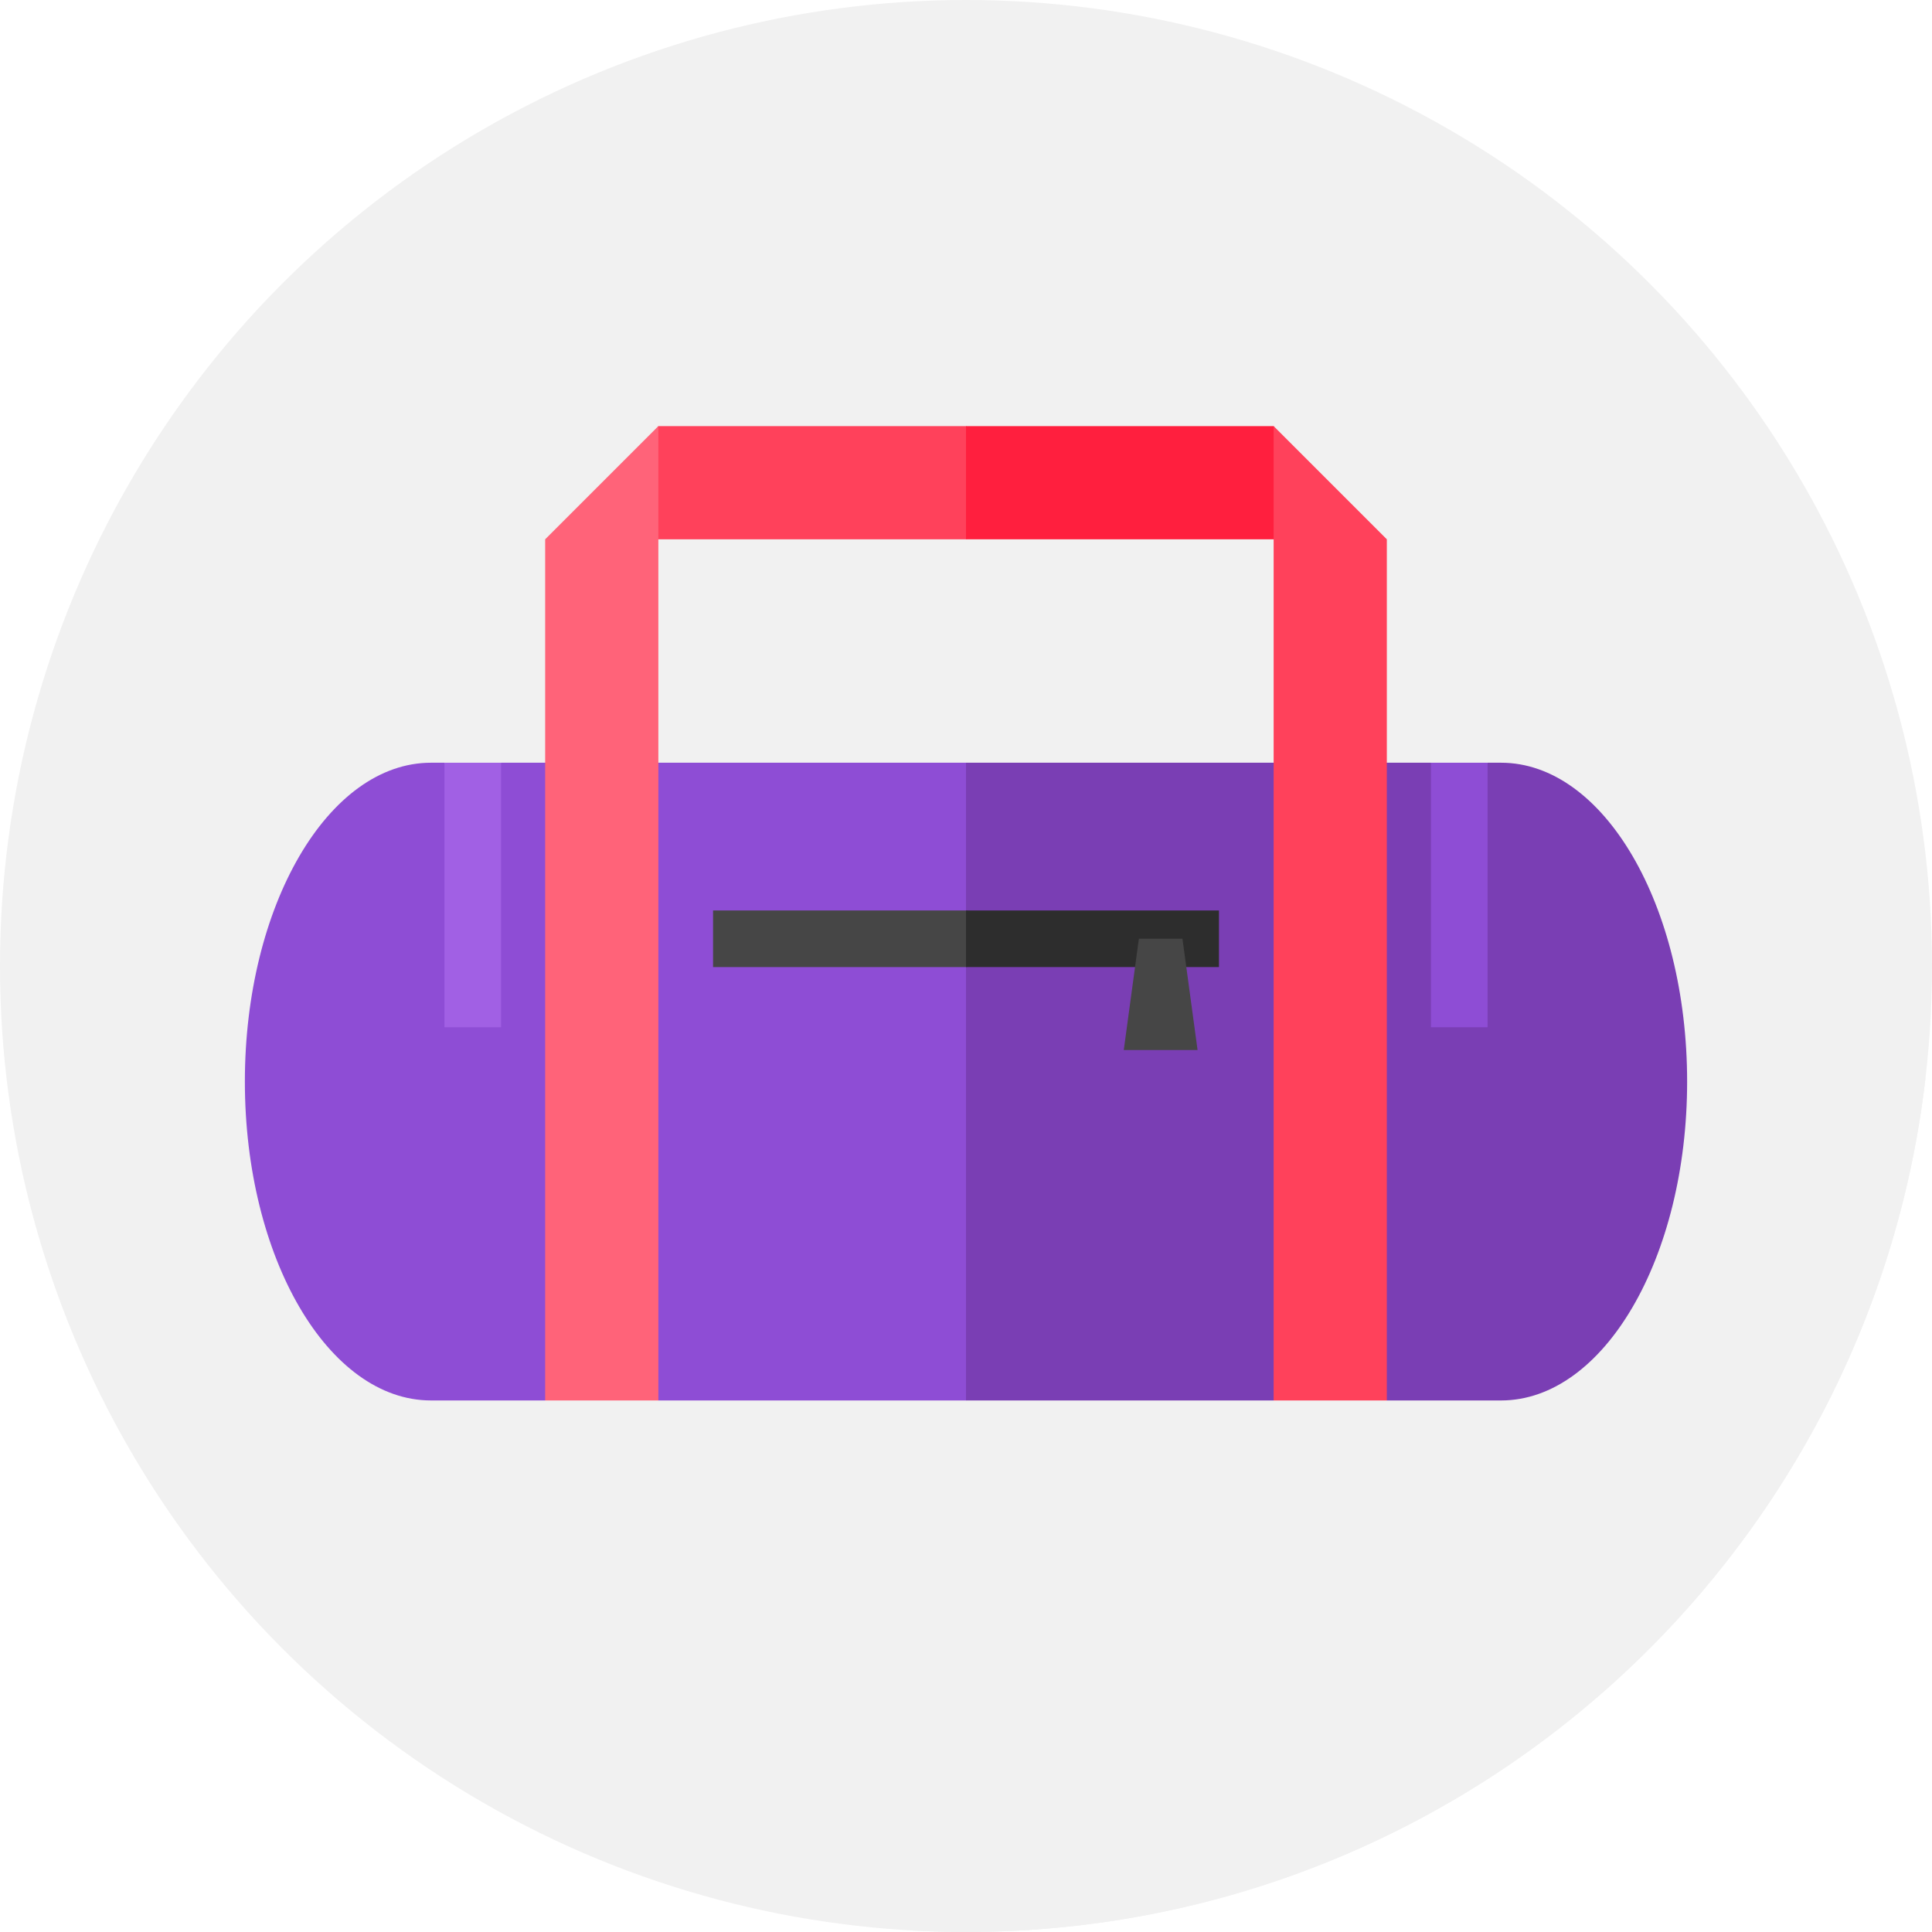 <?xml version="1.0"?>
<svg xmlns="http://www.w3.org/2000/svg" xmlns:xlink="http://www.w3.org/1999/xlink" xmlns:svgjs="http://svgjs.com/svgjs" version="1.1" width="512" height="512" x="0" y="0" viewBox="0 0 512 512" style="enable-background:new 0 0 512 512" xml:space="preserve" class=""><g><g xmlns="http://www.w3.org/2000/svg"><g><g><g><g><g><g><g><g><g><g><g><g><g><g><g><circle cx="256" cy="256" fill="#f1f1f1" r="256" data-original="#ffea98" style="" class=""/></g></g></g></g></g></g></g></g></g></g></g></g></g></g></g><path d="m367.527 142.925-30-15h-163.054l-15 15v59.203l-72.884 154.513 154.944 154.944c4.79.267 9.611.415 14.467.415 131.345 0 239.568-98.922 254.278-226.324z" fill="#f1f1f1" data-original="#ffdd55" style="" class=""/><g><g><path d="m256 202.128h-123.218l-7.5 10-7.5-10h-3.56c-27.244 0-49.329 37.834-49.329 84.504s22.085 84.504 49.329 84.504h30.25l15-11.063 15 11.063h81.528l129.086-84.504z" fill="#8e4dd5" data-original="#8e4dd5" style="" class=""/><path d="m397.777 202.128h-3.56l-7.5 10-7.5-10h-123.217v169.009h81.527l15-10 15 10h30.25c27.243 0 49.329-37.834 49.329-84.504s-22.085-84.505-49.329-84.505z" fill="#7a3eb4" data-original="#7a3eb4" style=""/></g><g><g><g><path d="m256 256.284h-67.034v-15h67.034l33.488 7.5z" fill="#464646" data-original="#464646" style=""/></g></g><g><path d="m256 241.284h67.034v15h-67.034z" fill="#2d2d2d" data-original="#2d2d2d" style=""/></g><path d="m317.367 278.266h-19.555l4-29.482h11.555z" fill="#464646" data-original="#464646" style=""/></g><g><g><g><g><path d="m256 142.925h-103.743l22.216-30h81.527l25.011 15z" fill="#ff415b" data-original="#ff415b" style=""/></g></g><g><path d="m358.104 142.925h-102.104v-30h81.527z" fill="#ff1f3e" data-original="#ff1f3e" style=""/></g></g><path d="m174.473 371.137h-30v-228.212l30-30z" fill="#ff6379" data-original="#ff6379" style="" class=""/><path d="m367.527 371.137h-30v-258.212l30 30z" fill="#ff415b" data-original="#ff415b" style=""/></g><g><path d="m379.218 202.128h15v70.105h-15z" fill="#8e4dd5" data-original="#8e4dd5" style="" class=""/><path d="m117.782 202.128h15v70.105h-15z" fill="#a160e4" data-original="#a160e4" style=""/></g></g></g></g></svg>
